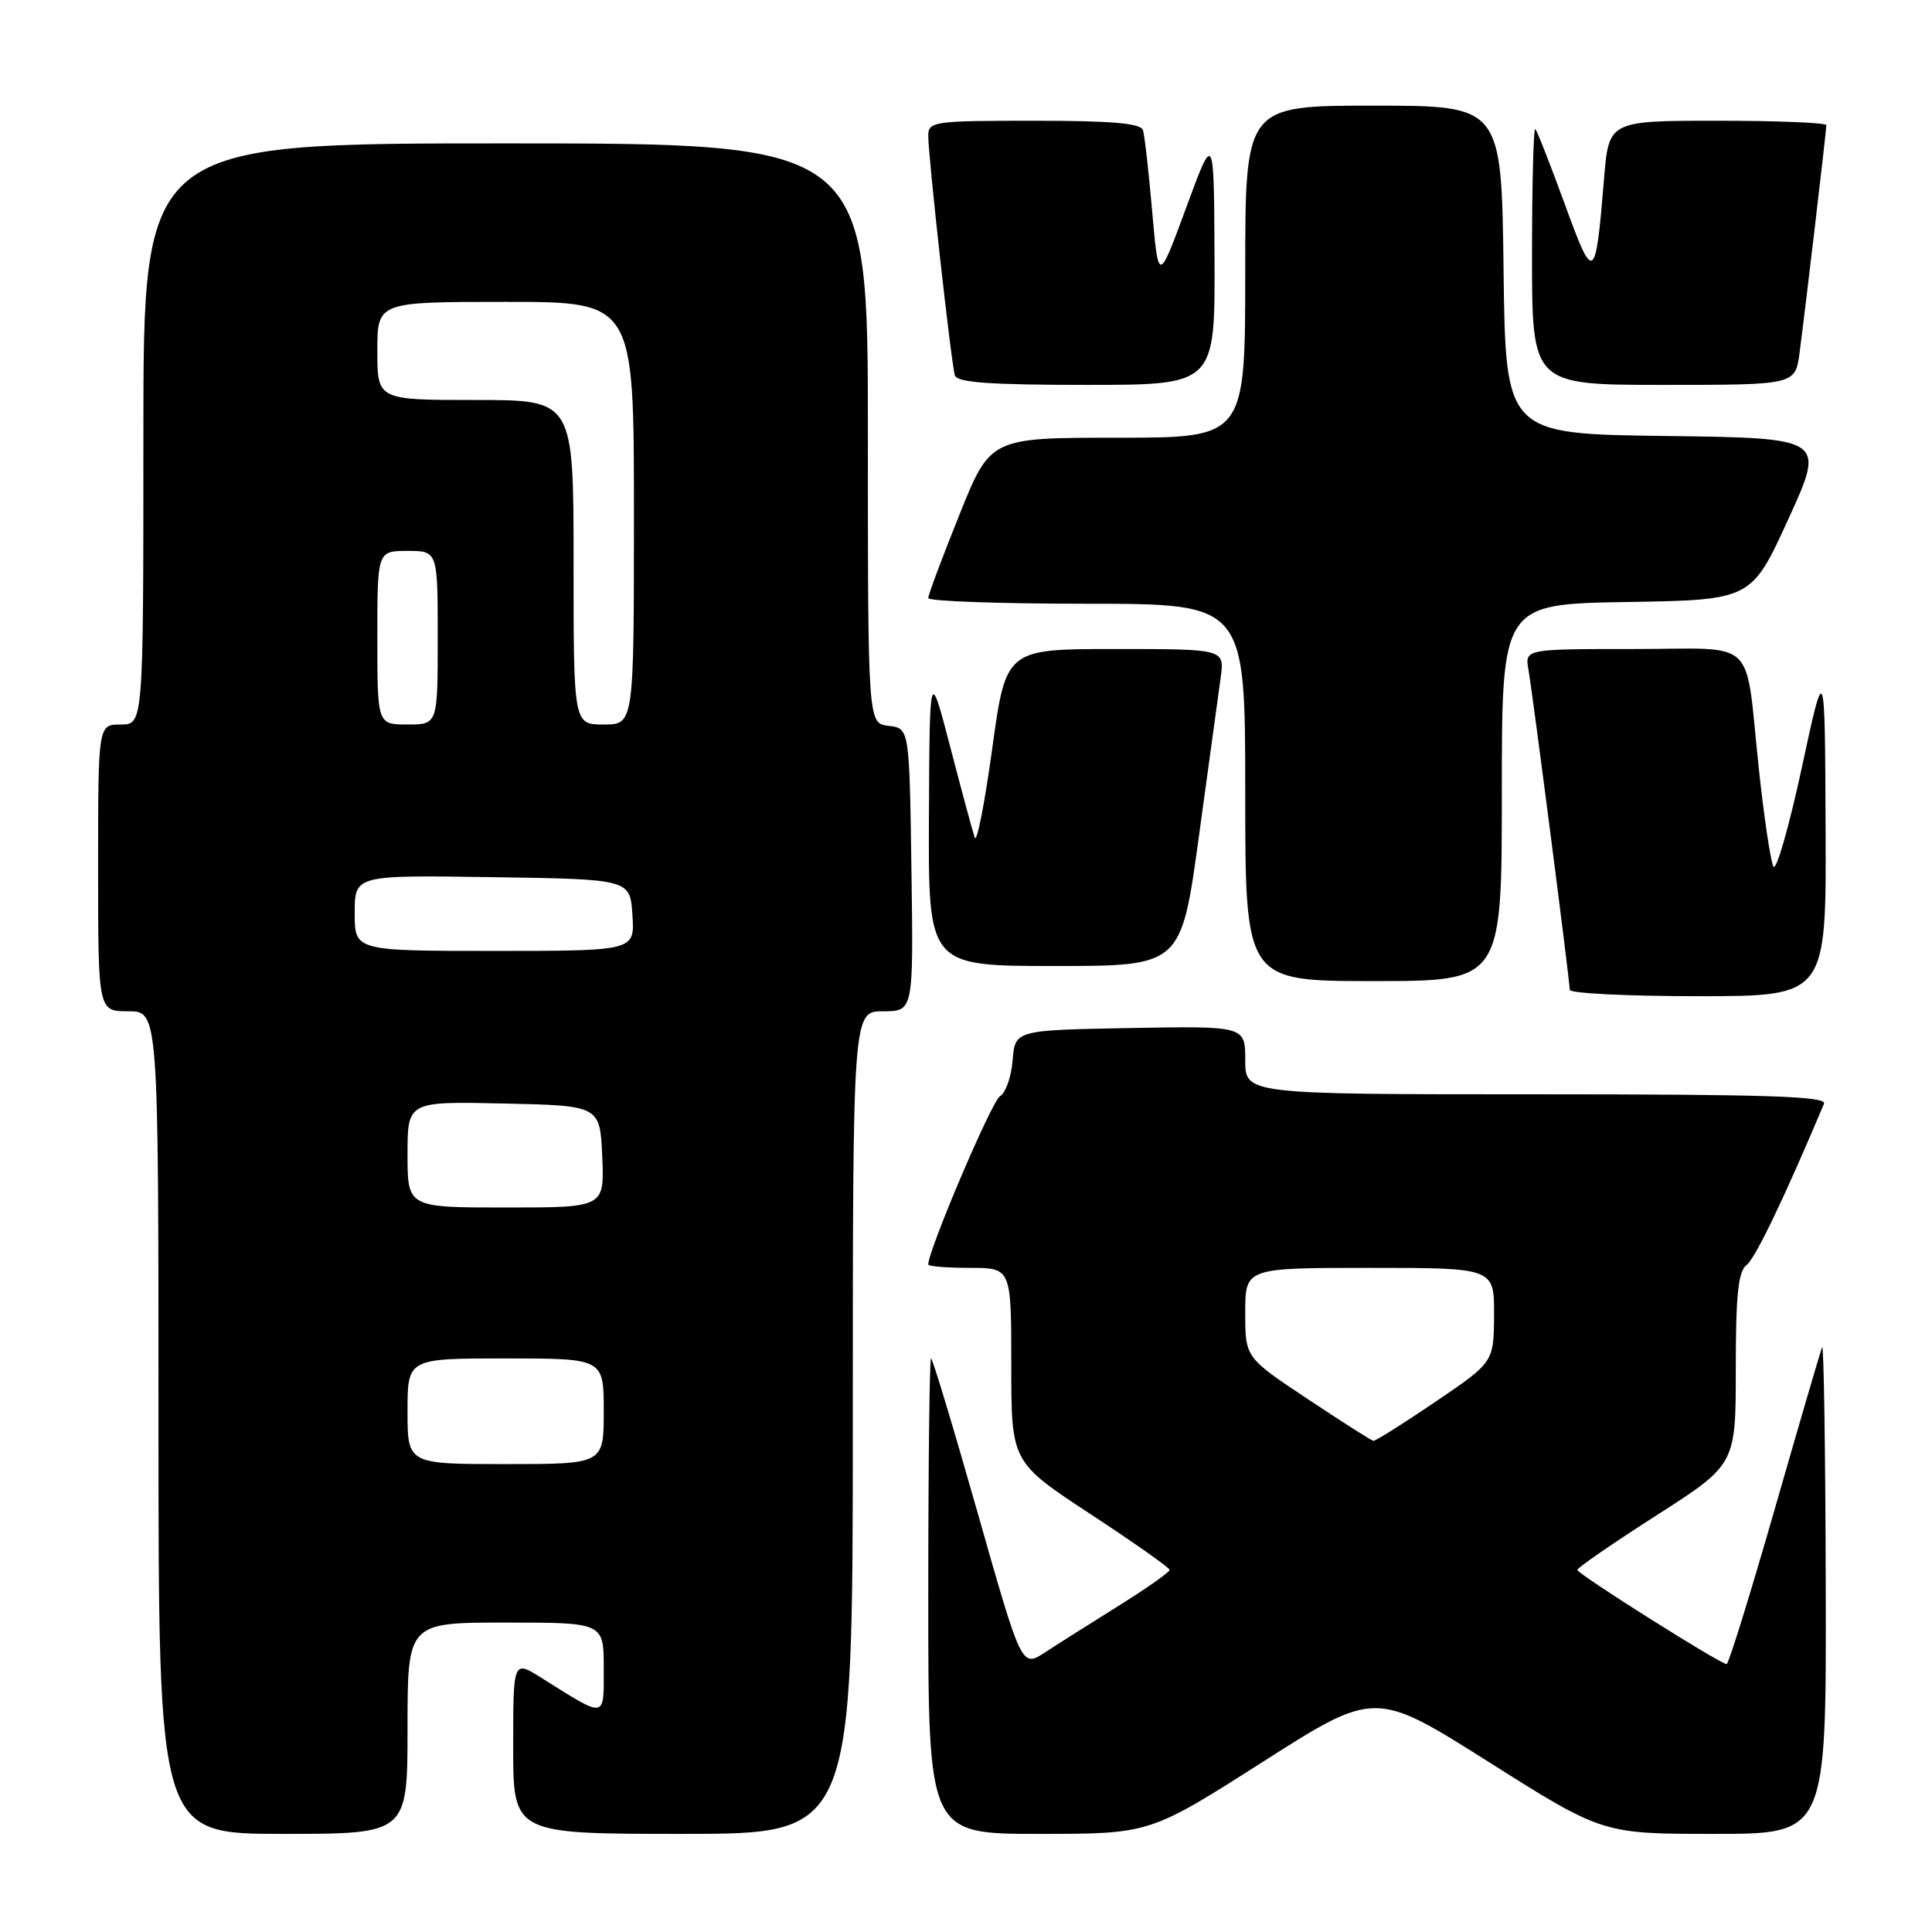 <?xml version="1.0" encoding="UTF-8" standalone="no"?>
<!DOCTYPE svg PUBLIC "-//W3C//DTD SVG 1.1//EN" "http://www.w3.org/Graphics/SVG/1.1/DTD/svg11.dtd" >
<svg xmlns="http://www.w3.org/2000/svg" xmlns:xlink="http://www.w3.org/1999/xlink" version="1.1" viewBox="0 0 256 256">
 <g >
 <path fill="currentColor"
d=" M 54.00 229.00 C 54.00 215.00 54.00 215.00 67.00 215.00 C 80.00 215.00 80.00 215.00 80.00 221.04 C 80.00 227.83 80.40 227.76 71.75 222.33 C 68.00 219.97 68.00 219.97 68.00 231.49 C 68.00 243.00 68.00 243.00 90.50 243.00 C 113.00 243.00 113.00 243.00 113.00 188.50 C 113.00 134.00 113.00 134.00 117.02 134.00 C 121.04 134.00 121.04 134.00 120.77 115.25 C 120.50 96.50 120.50 96.50 117.75 96.18 C 115.00 95.87 115.00 95.87 115.00 57.43 C 115.00 19.00 115.00 19.00 67.00 19.00 C 19.00 19.00 19.00 19.00 19.00 57.50 C 19.00 96.00 19.00 96.00 16.00 96.00 C 13.00 96.00 13.00 96.00 13.00 115.00 C 13.00 134.00 13.00 134.00 17.00 134.00 C 21.00 134.00 21.00 134.00 21.00 188.50 C 21.00 243.00 21.00 243.00 37.50 243.00 C 54.00 243.00 54.00 243.00 54.00 229.00 Z  M 167.29 233.48 C 182.21 223.96 182.21 223.96 197.28 233.48 C 212.35 243.00 212.35 243.00 227.18 243.00 C 242.00 243.00 242.00 243.00 241.92 210.25 C 241.88 192.24 241.66 177.95 241.44 178.50 C 241.22 179.05 238.39 188.72 235.15 200.00 C 231.91 211.28 229.05 220.50 228.79 220.50 C 227.94 220.50 209.00 208.55 209.01 208.02 C 209.01 207.73 213.74 204.48 219.51 200.78 C 230.00 194.06 230.00 194.06 230.00 181.39 C 230.00 171.53 230.32 168.47 231.44 167.61 C 232.60 166.72 236.48 158.62 241.69 146.25 C 242.10 145.26 234.11 145.00 203.61 145.00 C 165.00 145.00 165.00 145.00 165.00 140.47 C 165.00 135.95 165.00 135.95 149.75 136.22 C 134.50 136.50 134.50 136.50 134.18 140.50 C 134.00 142.70 133.24 144.84 132.50 145.26 C 131.43 145.86 123.00 165.65 123.00 167.55 C 123.00 167.80 125.47 168.00 128.50 168.00 C 134.00 168.00 134.00 168.00 134.00 180.87 C 134.00 193.73 134.00 193.73 144.48 200.62 C 150.25 204.40 154.97 207.73 154.98 208.02 C 154.99 208.31 151.96 210.44 148.25 212.76 C 144.54 215.08 140.12 217.87 138.44 218.97 C 135.37 220.96 135.37 220.96 129.55 200.48 C 126.35 189.22 123.57 180.00 123.37 180.00 C 123.17 180.00 123.00 194.18 123.00 211.50 C 123.00 243.00 123.00 243.00 137.68 243.00 C 152.36 243.00 152.36 243.00 167.29 233.48 Z  M 241.90 109.75 C 241.81 87.50 241.81 87.50 238.73 101.81 C 237.03 109.68 235.34 115.53 234.98 114.81 C 234.61 114.09 233.75 108.33 233.07 102.00 C 231.15 84.07 233.16 86.00 216.42 86.00 C 202.05 86.00 202.05 86.00 202.53 88.75 C 203.11 92.09 208.00 129.98 208.00 131.16 C 208.00 131.62 215.65 132.00 225.00 132.00 C 242.00 132.00 242.00 132.00 241.90 109.75 Z  M 199.00 105.02 C 199.00 80.05 199.00 80.05 215.53 79.77 C 232.07 79.50 232.07 79.50 236.97 68.77 C 241.87 58.04 241.87 58.04 220.68 57.77 C 199.50 57.50 199.50 57.50 199.23 35.75 C 198.96 14.00 198.96 14.00 181.98 14.00 C 165.00 14.00 165.00 14.00 165.00 36.00 C 165.00 58.00 165.00 58.00 148.11 58.00 C 131.22 58.00 131.22 58.00 127.11 68.25 C 124.84 73.89 122.99 78.84 123.00 79.25 C 123.00 79.66 132.45 80.00 144.00 80.00 C 165.00 80.00 165.00 80.00 165.00 105.00 C 165.00 130.00 165.00 130.00 182.00 130.00 C 199.00 130.00 199.00 130.00 199.00 105.02 Z  M 158.87 110.75 C 160.17 101.26 161.47 91.81 161.75 89.75 C 162.26 86.00 162.26 86.00 147.77 86.00 C 133.29 86.00 133.29 86.00 131.47 99.23 C 130.47 106.50 129.43 111.79 129.15 110.98 C 128.88 110.17 127.42 104.78 125.92 99.00 C 123.18 88.50 123.18 88.50 123.09 108.25 C 123.00 128.00 123.00 128.00 139.75 128.00 C 156.51 128.00 156.51 128.00 158.87 110.75 Z  M 160.93 34.25 C 160.86 17.50 160.86 17.50 157.18 27.50 C 153.50 37.50 153.50 37.50 152.67 28.00 C 152.21 22.77 151.67 17.94 151.45 17.25 C 151.16 16.33 147.38 16.00 137.03 16.00 C 123.69 16.00 123.00 16.10 123.00 17.99 C 123.00 20.83 126.05 48.26 126.53 49.75 C 126.84 50.69 131.23 51.00 143.97 51.00 C 161.00 51.00 161.00 51.00 160.93 34.25 Z  M 238.45 46.75 C 239.19 41.18 242.00 17.34 242.00 16.59 C 242.00 16.26 235.51 16.00 227.59 16.00 C 213.17 16.00 213.17 16.00 212.54 23.75 C 211.41 37.45 211.18 37.60 207.33 27.02 C 205.43 21.81 203.68 17.35 203.44 17.11 C 203.20 16.86 203.00 24.39 203.00 33.83 C 203.00 51.00 203.00 51.00 220.44 51.00 C 237.88 51.00 237.88 51.00 238.45 46.75 Z  M 54.00 187.00 C 54.00 180.00 54.00 180.00 67.00 180.00 C 80.00 180.00 80.00 180.00 80.00 187.00 C 80.00 194.00 80.00 194.00 67.00 194.00 C 54.00 194.00 54.00 194.00 54.00 187.00 Z  M 54.00 152.97 C 54.00 145.94 54.00 145.94 66.75 146.22 C 79.50 146.50 79.50 146.50 79.80 153.25 C 80.09 160.00 80.09 160.00 67.05 160.00 C 54.00 160.00 54.00 160.00 54.00 152.97 Z  M 47.00 120.98 C 47.00 115.95 47.00 115.95 65.25 116.23 C 83.50 116.50 83.50 116.50 83.80 121.25 C 84.11 126.00 84.11 126.00 65.55 126.00 C 47.00 126.00 47.00 126.00 47.00 120.98 Z  M 50.00 84.50 C 50.00 73.00 50.00 73.00 54.00 73.00 C 58.00 73.00 58.00 73.00 58.00 84.50 C 58.00 96.00 58.00 96.00 54.00 96.00 C 50.00 96.00 50.00 96.00 50.00 84.50 Z  M 76.00 74.50 C 76.00 53.00 76.00 53.00 63.00 53.00 C 50.00 53.00 50.00 53.00 50.00 46.50 C 50.00 40.00 50.00 40.00 67.00 40.00 C 84.00 40.00 84.00 40.00 84.00 68.00 C 84.00 96.00 84.00 96.00 80.00 96.00 C 76.00 96.00 76.00 96.00 76.00 74.50 Z  M 173.25 185.36 C 165.00 179.88 165.00 179.88 165.00 173.94 C 165.00 168.00 165.00 168.00 181.50 168.00 C 198.00 168.00 198.00 168.00 197.97 174.25 C 197.93 180.50 197.93 180.50 190.19 185.75 C 185.94 188.64 182.24 190.96 181.98 190.92 C 181.71 190.88 177.79 188.38 173.25 185.36 Z "/>
</g>
</svg>